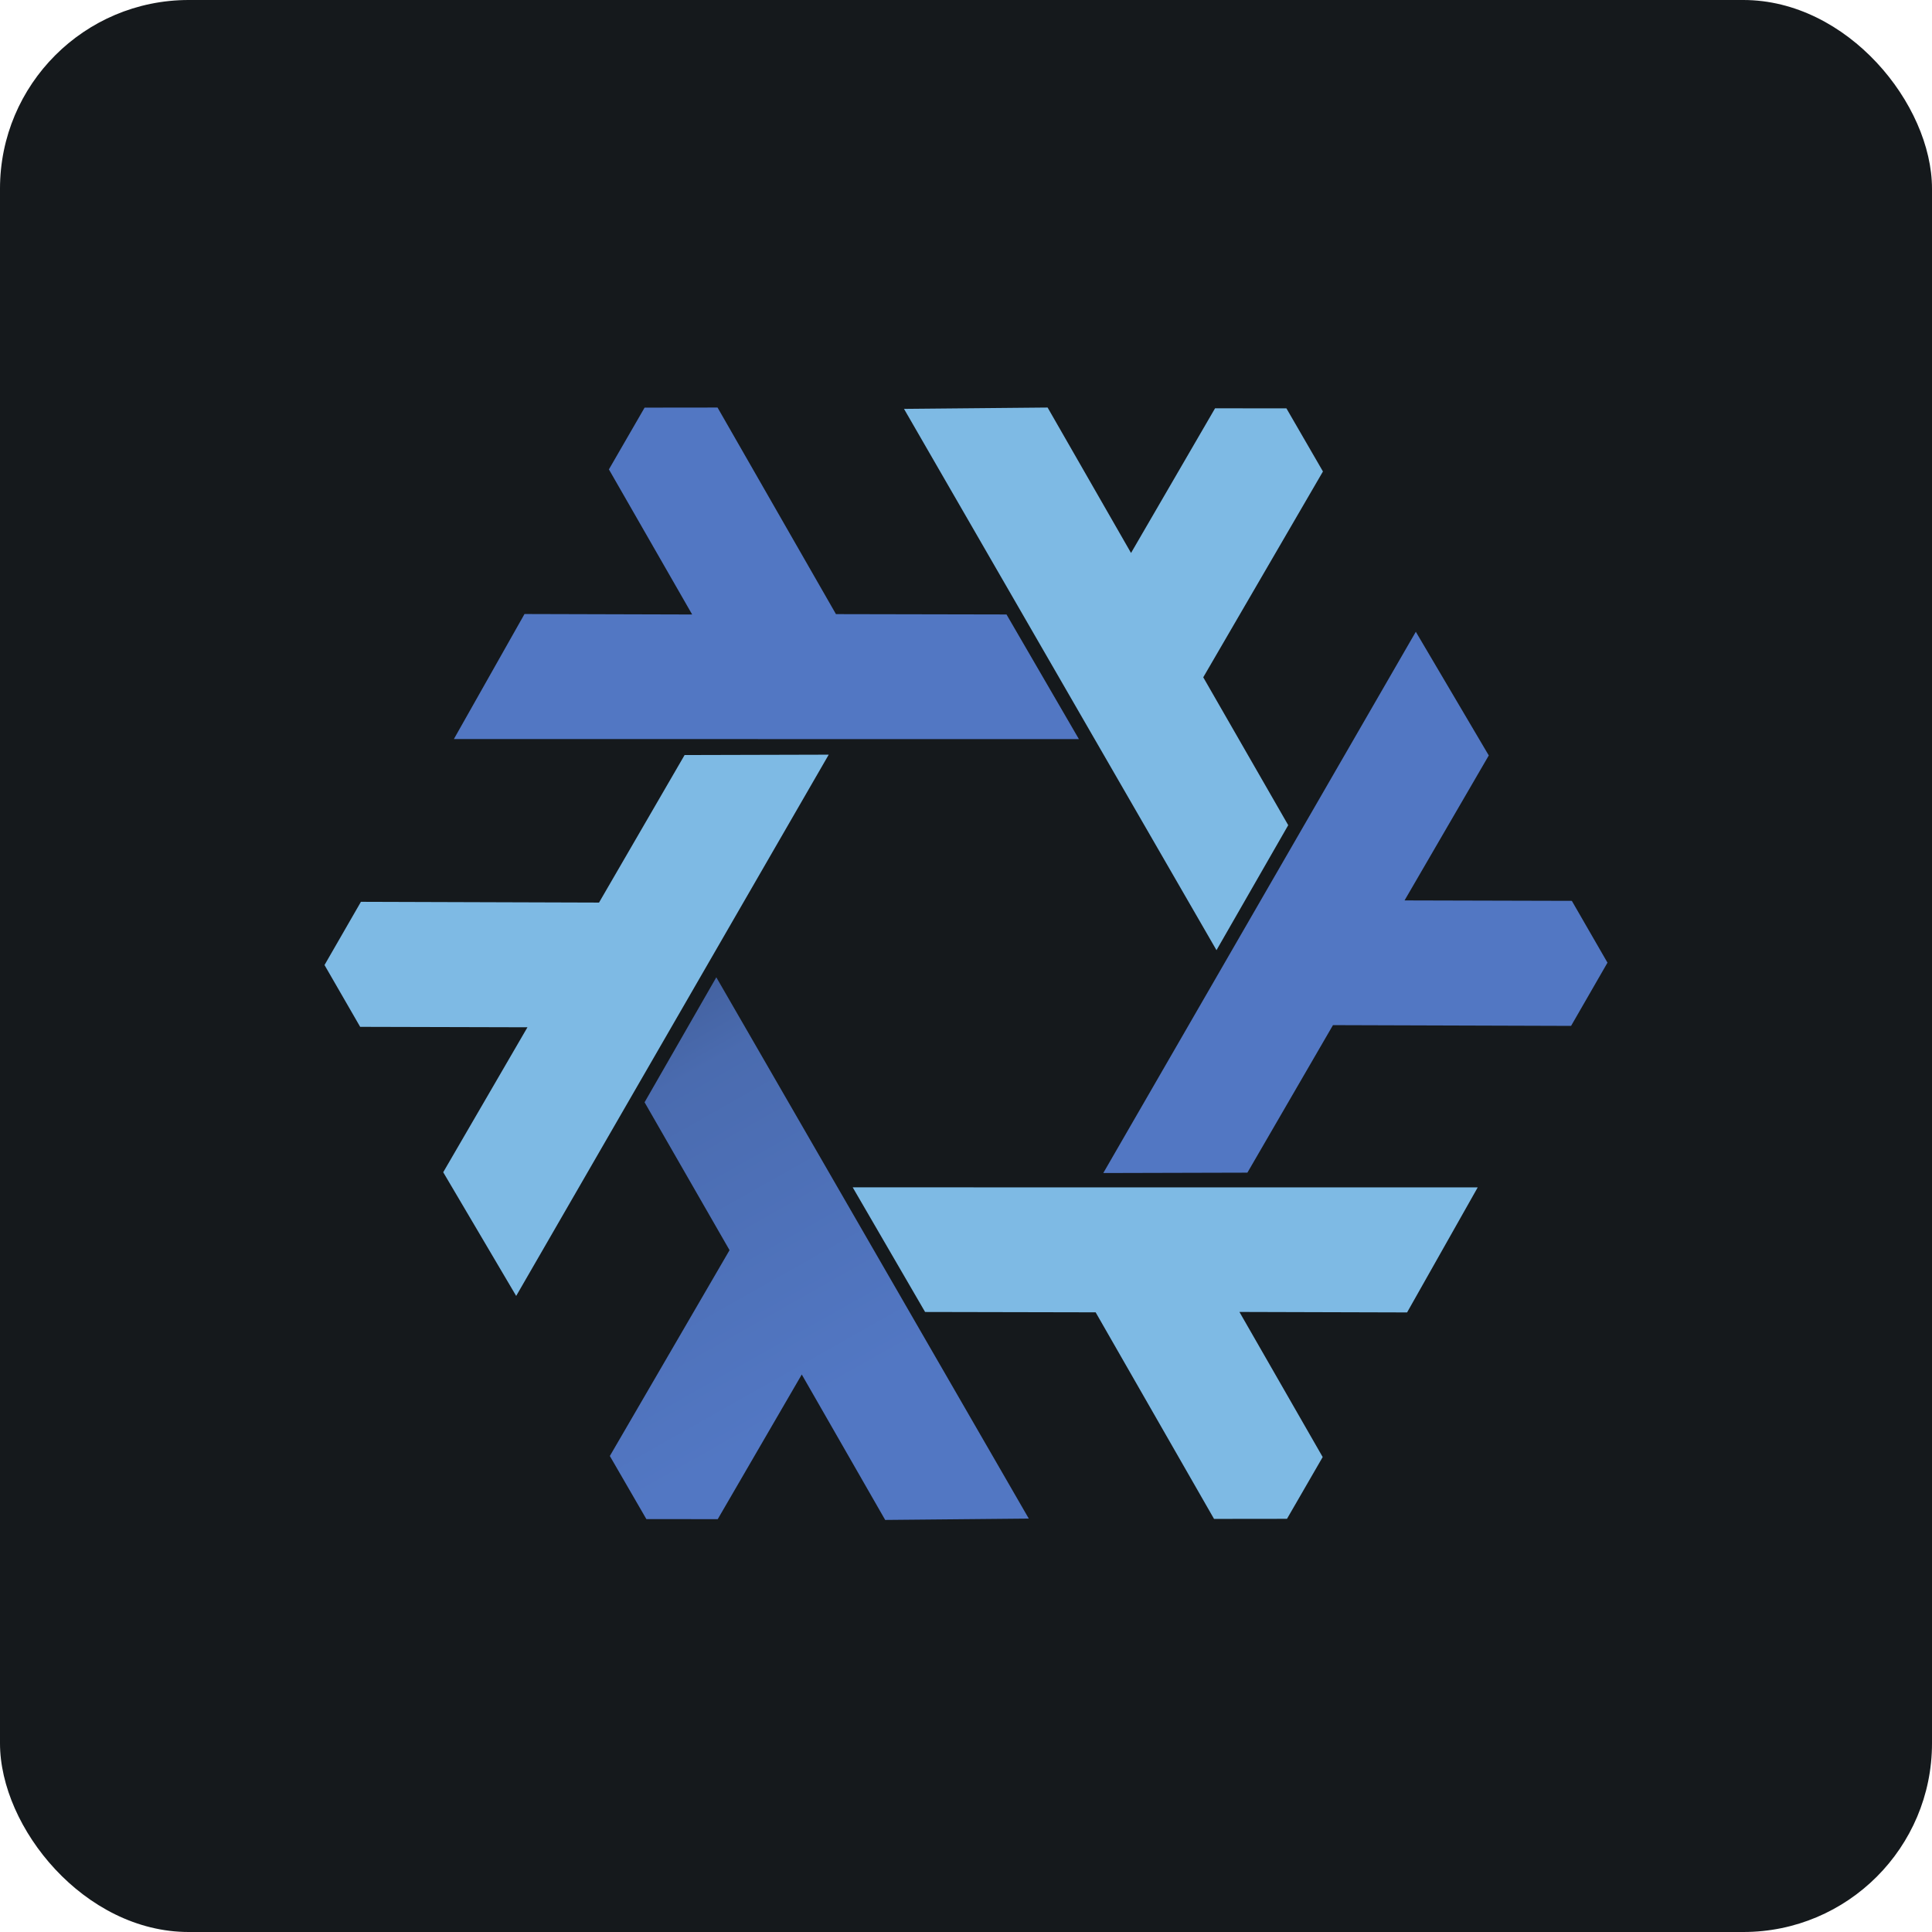 <svg width="256" height="256" viewBox="0 0 256 256" fill="none" xmlns="http://www.w3.org/2000/svg" id="nixos">
<style>
#nixos {
    rect {fill: #15191C}

    @media (prefers-color-scheme: light) {
        rect {fill: #F4F2ED}
    }
}
</style>
<rect width="256" height="256" rx="25" fill="#15191C"/>
<path fill-rule="evenodd" clip-rule="evenodd" d="M109.81 99.997L68.397 171.718L58.729 155.328L69.89 136.12L47.724 136.062L43 127.872L47.824 119.495L79.374 119.595L90.713 100.047L109.81 99.997Z" fill="#7EBAE4"/>
<path fill-rule="evenodd" clip-rule="evenodd" d="M112.987 157.33L195.806 157.334L186.446 173.903L164.231 173.841L175.263 193.066L170.533 201.252L160.866 201.263L145.178 173.89L122.579 173.844L112.987 157.33Z" fill="#7EBAE4"/>
<path fill-rule="evenodd" clip-rule="evenodd" d="M161.191 125.904L119.785 54.178L138.814 54L149.868 73.27L161.001 54.103L170.456 54.107L175.298 62.473L159.437 89.746L170.696 109.34L161.191 125.904Z" fill="#7EBAE4"/>
<path fill-rule="evenodd" clip-rule="evenodd" d="M142.959 97.934L60.14 97.93L69.5 81.361L91.715 81.423L80.683 62.198L85.413 54.012L95.079 54.001L110.769 81.375L133.367 81.42L142.959 97.934Z" fill="#5277C3"/>
<path fill-rule="evenodd" clip-rule="evenodd" d="M146.19 155.433L187.603 83.712L197.271 100.102L186.11 119.31L208.276 119.368L213 127.558L208.176 135.935L176.626 135.835L165.287 155.383L146.19 155.433Z" fill="#5277C3"/>
<path fill-rule="evenodd" clip-rule="evenodd" d="M94.915 129.496L136.32 201.221L117.292 201.399L106.238 182.129L95.104 201.296L85.65 201.292L80.807 192.927L96.669 165.653L85.409 146.059L94.915 129.496Z" fill="url(#linearGradient)"/>
<linearGradient id="linearGradient" x1="85.07" y1="129.964" x2="114.856" y2="182.614" gradientUnits="userSpaceOnUse">
<stop stop-color="#415E9A"/>
<stop offset="0.232" stop-color="#4A6BAF"/>
<stop offset="1" stop-color="#5277C3"/>
</linearGradient>
</svg>